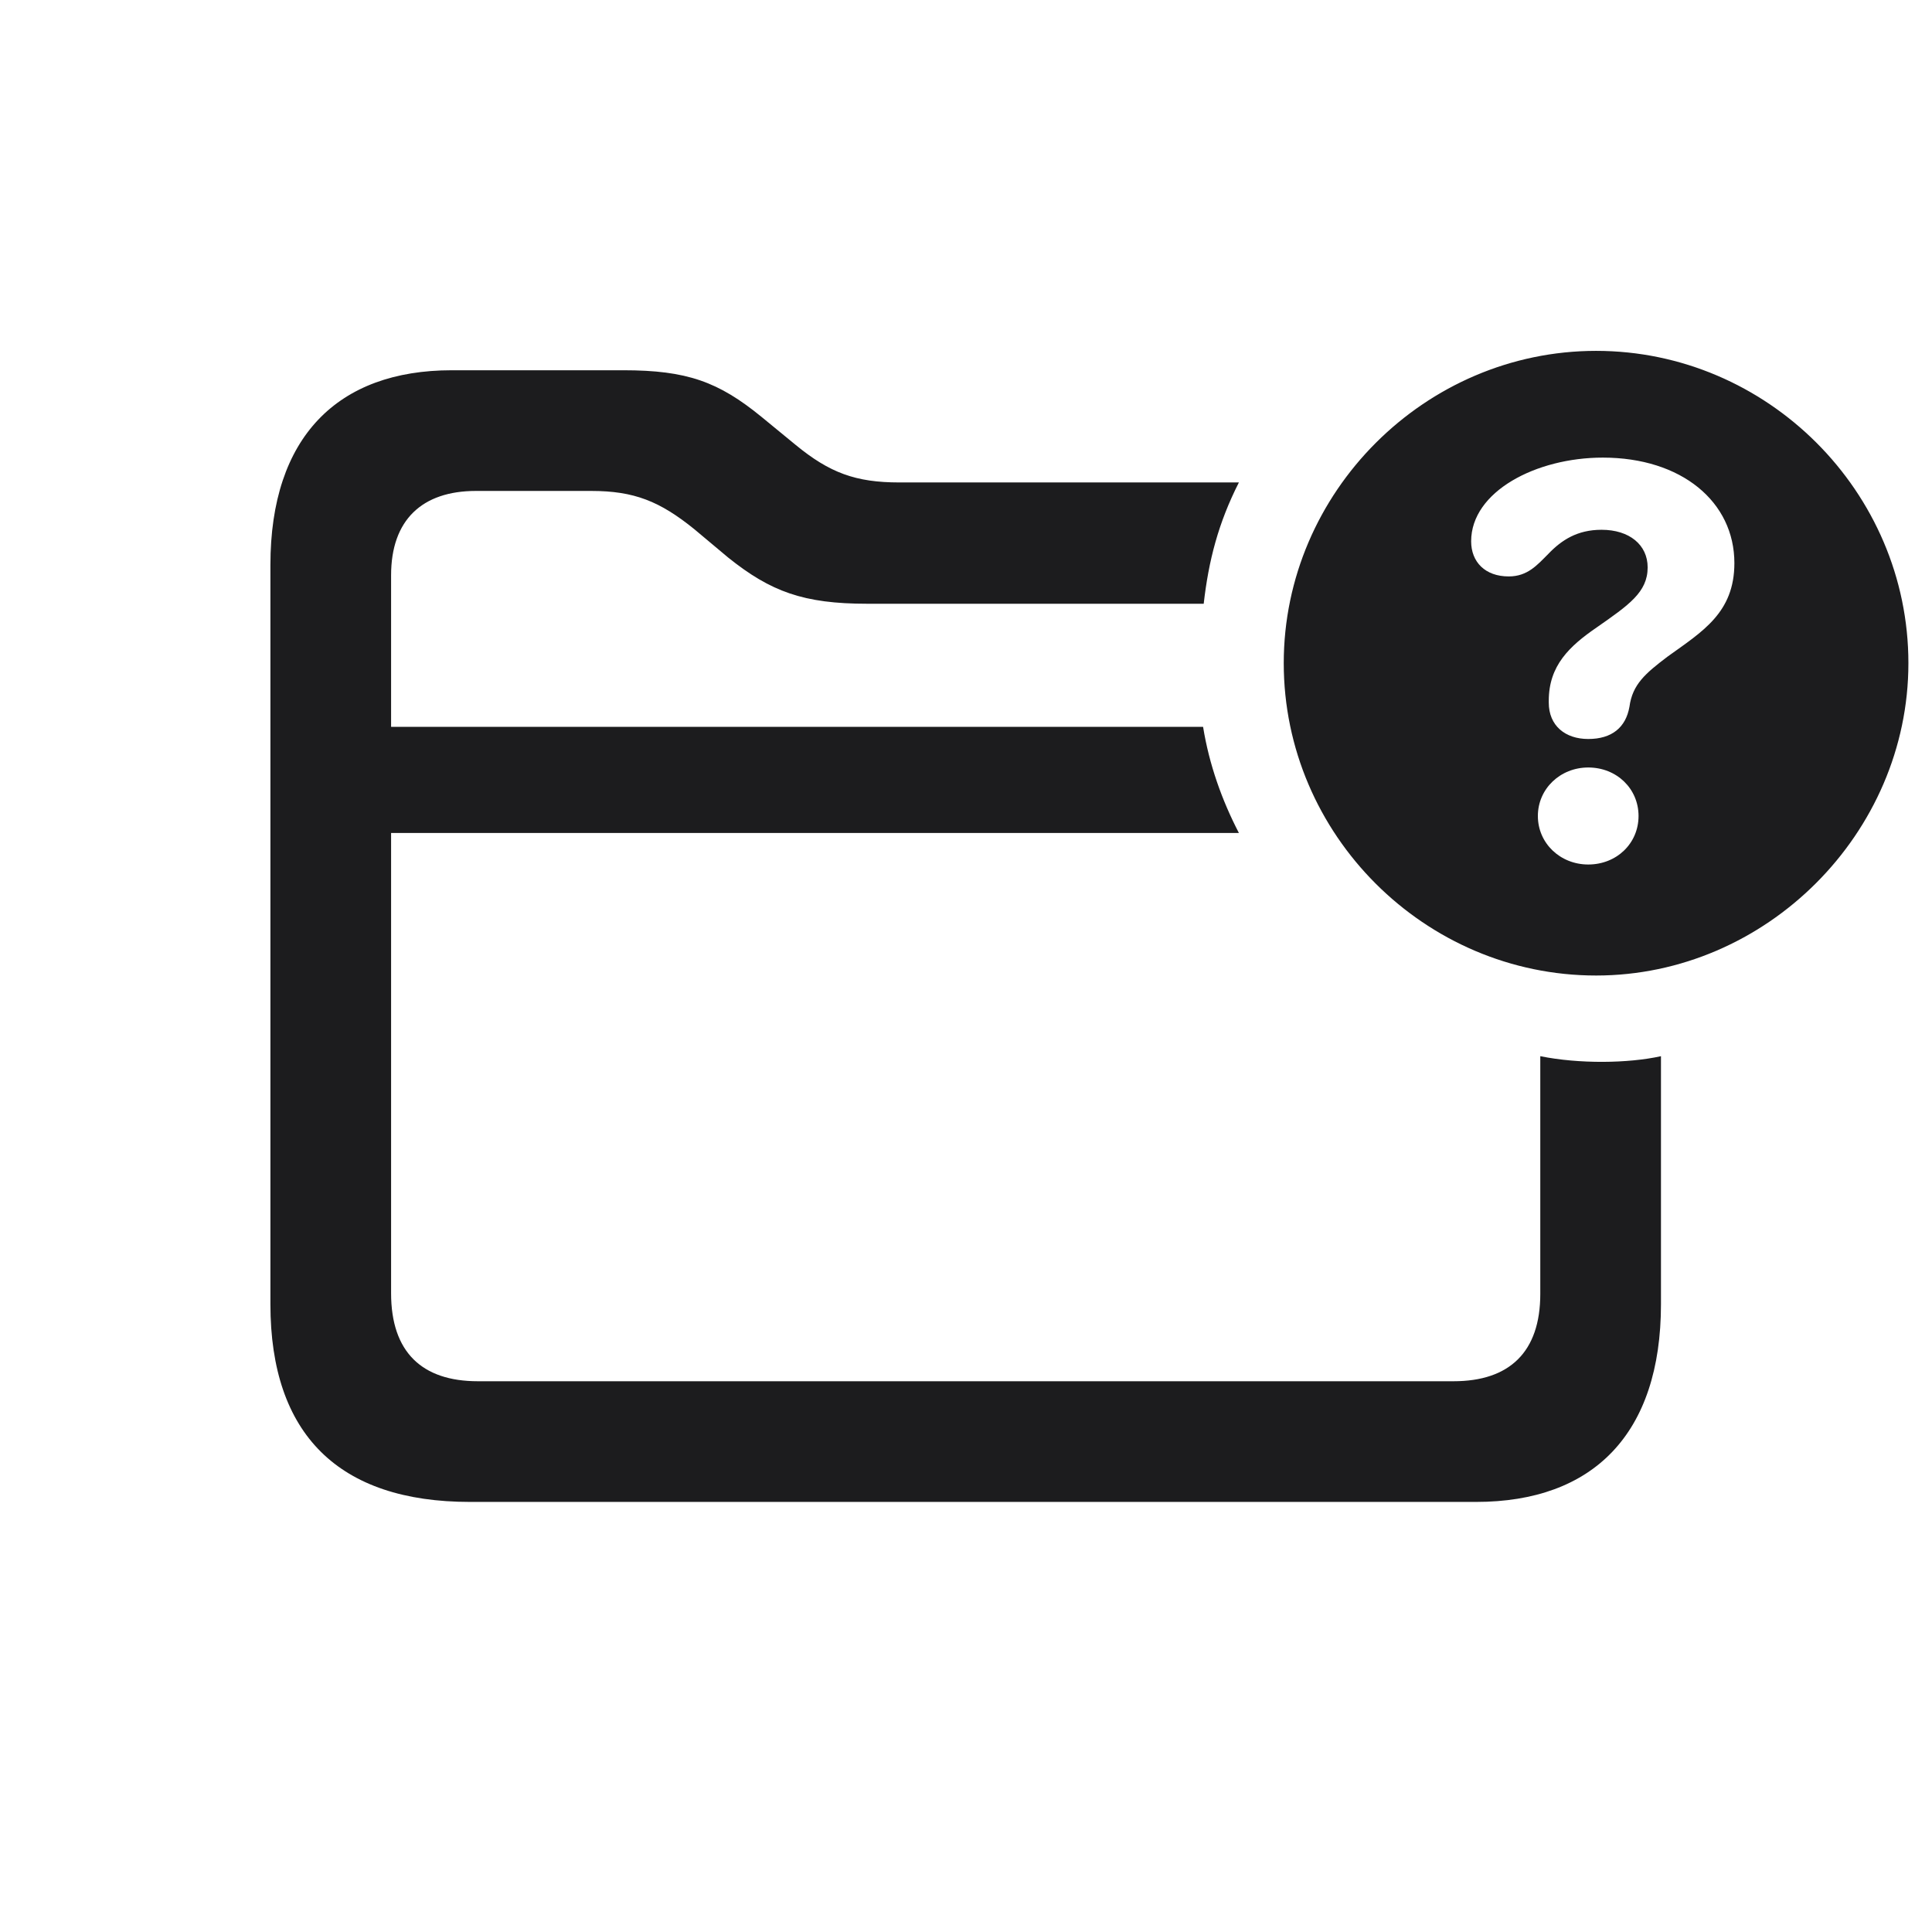 <svg width="28" height="28" viewBox="0 0 28 28" fill="none" xmlns="http://www.w3.org/2000/svg">
<path d="M23.132 14.138C25.593 14.138 27.658 12.081 27.658 9.611C27.658 7.124 25.61 5.085 23.132 5.085C20.653 5.085 18.605 7.133 18.605 9.611C18.605 12.099 20.653 14.138 23.132 14.138ZM6.811 21.767H21.392C23.088 21.767 24.072 20.782 24.072 18.901V15.307C23.598 15.412 22.886 15.421 22.323 15.307V18.752C22.323 19.596 21.875 20.018 21.066 20.018H6.925C6.116 20.018 5.668 19.596 5.668 18.743V12.072H17.955C17.709 11.598 17.524 11.079 17.436 10.534H5.668V8.337C5.668 7.537 6.116 7.115 6.898 7.115H8.568C9.192 7.115 9.562 7.265 10.062 7.669L10.555 8.082C11.17 8.574 11.645 8.75 12.567 8.75H17.445C17.516 8.126 17.656 7.581 17.955 6.992H13.033C12.4 6.992 12.023 6.852 11.53 6.447L11.038 6.043C10.414 5.533 9.957 5.366 9.034 5.366H6.547C4.895 5.366 3.919 6.333 3.919 8.188V18.901C3.919 20.791 4.912 21.767 6.811 21.767ZM23.018 10.71C22.684 10.71 22.446 10.517 22.446 10.183V10.156C22.446 9.646 22.745 9.365 23.141 9.093C23.606 8.768 23.879 8.583 23.879 8.223C23.879 7.897 23.615 7.678 23.211 7.678C22.859 7.678 22.631 7.827 22.438 8.029C22.279 8.188 22.139 8.354 21.866 8.354C21.523 8.354 21.321 8.144 21.321 7.845C21.321 7.124 22.262 6.632 23.229 6.632C24.371 6.632 25.136 7.273 25.136 8.161C25.136 8.882 24.67 9.154 24.169 9.515C23.844 9.761 23.659 9.919 23.615 10.244C23.562 10.543 23.36 10.71 23.018 10.71ZM23.018 12.529C22.613 12.529 22.288 12.222 22.288 11.826C22.288 11.431 22.613 11.123 23.018 11.123C23.431 11.123 23.747 11.431 23.747 11.826C23.747 12.222 23.431 12.529 23.018 12.529Z" fill="#1C1C1E"/>
</svg>
